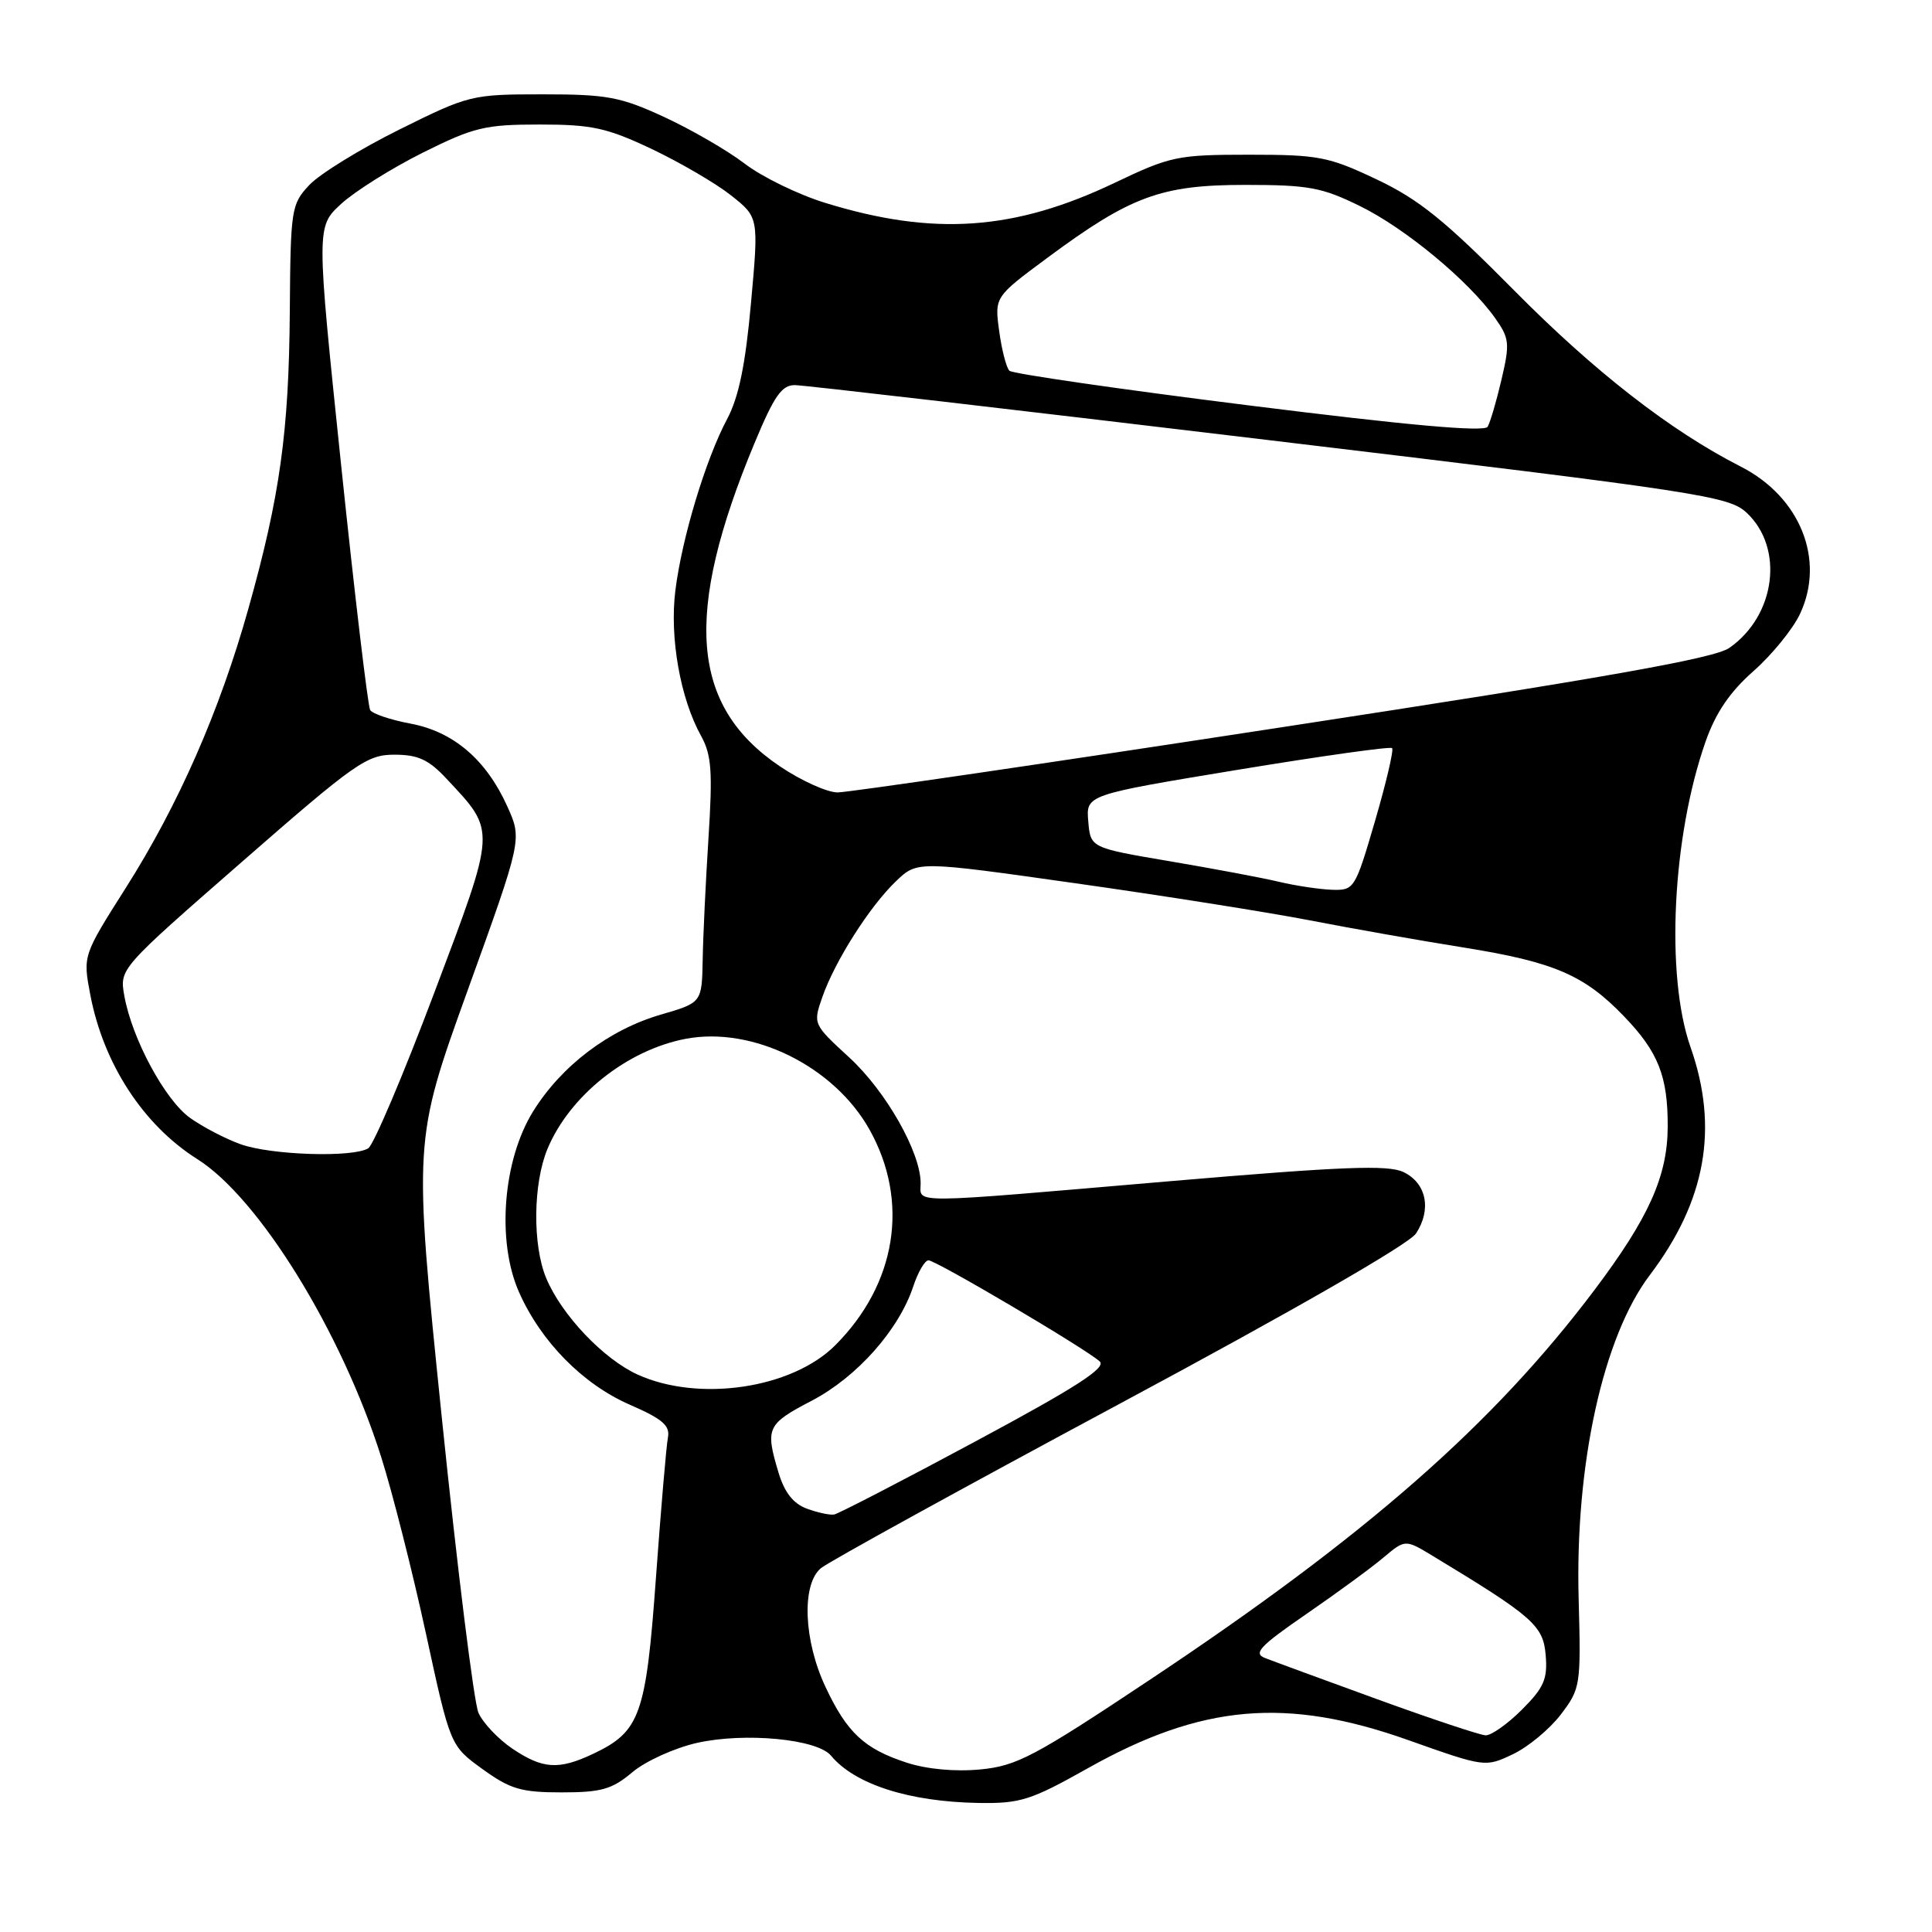 <?xml version="1.0" encoding="UTF-8" standalone="no"?>
<!DOCTYPE svg PUBLIC "-//W3C//DTD SVG 1.1//EN" "http://www.w3.org/Graphics/SVG/1.1/DTD/svg11.dtd" >
<svg xmlns="http://www.w3.org/2000/svg" xmlns:xlink="http://www.w3.org/1999/xlink" version="1.1" viewBox="0 0 256 256">
 <g >
 <path fill="currentColor"
d=" M 144.11 234.32 C 159.23 225.81 170.45 224.83 186.65 230.59 C 196.74 234.17 196.82 234.18 200.45 232.45 C 202.47 231.50 205.32 229.13 206.81 227.19 C 209.43 223.74 209.49 223.35 209.18 211.89 C 208.69 194.07 212.41 177.13 218.61 168.95 C 226.04 159.13 227.77 149.46 224.00 138.74 C 220.67 129.26 221.58 110.84 226.00 98.26 C 227.34 94.44 229.22 91.68 232.33 88.94 C 234.76 86.80 237.53 83.40 238.49 81.39 C 241.90 74.20 238.55 65.85 230.67 61.83 C 221.37 57.10 211.29 49.26 200.60 38.45 C 191.46 29.21 188.01 26.42 182.41 23.77 C 176.04 20.75 174.72 20.50 165.50 20.50 C 156.03 20.50 155.09 20.70 147.73 24.21 C 134.42 30.57 123.70 31.31 109.34 26.88 C 105.77 25.78 100.97 23.44 98.67 21.68 C 96.38 19.93 91.57 17.15 88.00 15.50 C 82.21 12.83 80.45 12.50 71.91 12.50 C 62.49 12.50 62.13 12.59 52.91 17.17 C 47.73 19.74 42.38 23.04 41.00 24.50 C 38.59 27.07 38.50 27.66 38.40 41.33 C 38.28 57.23 37.09 65.79 32.91 80.66 C 29.11 94.20 23.65 106.64 16.68 117.63 C 10.98 126.62 10.98 126.62 11.96 131.79 C 13.70 140.96 18.98 149.07 26.16 153.60 C 34.32 158.75 45.22 176.40 50.49 193.00 C 51.98 197.68 54.65 208.21 56.43 216.41 C 59.66 231.32 59.66 231.32 63.93 234.41 C 67.61 237.07 69.05 237.50 74.41 237.50 C 79.68 237.50 81.10 237.10 83.80 234.82 C 85.55 233.35 89.40 231.61 92.36 230.94 C 98.72 229.52 108.28 230.43 110.11 232.63 C 113.27 236.44 120.46 238.74 129.64 238.90 C 135.20 238.99 136.58 238.55 144.11 234.32 Z  M 120.17 233.57 C 114.53 231.74 112.23 229.60 109.37 223.50 C 106.49 217.37 106.20 209.99 108.75 207.81 C 109.71 206.99 127.51 197.20 148.30 186.04 C 171.33 173.69 186.70 164.86 187.63 163.44 C 189.72 160.25 189.01 156.76 185.96 155.30 C 183.91 154.33 177.90 154.56 154.96 156.52 C 119.66 159.54 122.00 159.53 121.99 156.75 C 121.97 152.64 117.37 144.56 112.51 140.10 C 107.73 135.71 107.72 135.68 108.97 132.10 C 110.63 127.35 115.23 120.11 118.73 116.76 C 121.54 114.07 121.54 114.07 142.52 117.04 C 154.06 118.67 168.00 120.88 173.50 121.94 C 179.00 123.01 188.22 124.64 194.00 125.56 C 205.90 127.47 209.93 129.19 215.19 134.67 C 219.73 139.38 221.01 142.62 220.98 149.32 C 220.95 155.85 218.48 161.36 211.29 170.91 C 197.88 188.72 181.05 203.49 152.39 222.56 C 137.04 232.78 134.72 234.00 129.89 234.46 C 126.59 234.78 122.82 234.43 120.17 233.57 Z  M 67.90 231.71 C 66.03 230.45 64.01 228.32 63.40 226.96 C 62.80 225.61 60.61 208.00 58.54 187.83 C 54.78 151.16 54.78 151.16 61.98 131.19 C 69.19 111.21 69.19 111.21 67.22 106.85 C 64.43 100.66 60.08 96.94 54.38 95.88 C 51.76 95.39 49.36 94.58 49.05 94.09 C 48.75 93.59 47.01 78.98 45.20 61.62 C 41.91 30.05 41.91 30.05 45.20 27.02 C 47.02 25.35 51.88 22.30 56.00 20.24 C 62.78 16.86 64.26 16.50 71.50 16.50 C 78.45 16.50 80.40 16.93 86.35 19.74 C 90.11 21.53 94.85 24.29 96.87 25.89 C 100.54 28.80 100.54 28.80 99.51 40.15 C 98.78 48.31 97.89 52.62 96.36 55.50 C 93.51 60.85 90.36 71.27 89.49 78.24 C 88.71 84.46 90.14 92.55 92.89 97.50 C 94.28 100.01 94.44 102.21 93.88 111.00 C 93.51 116.78 93.16 124.06 93.11 127.18 C 93.00 132.86 93.00 132.86 87.57 134.44 C 80.69 136.44 74.37 141.23 70.62 147.30 C 66.63 153.76 65.79 164.49 68.77 171.21 C 71.68 177.78 77.22 183.41 83.45 186.13 C 87.81 188.03 88.81 188.90 88.50 190.50 C 88.29 191.60 87.58 199.93 86.92 209.00 C 85.60 227.26 84.83 229.43 78.62 232.38 C 74.03 234.55 71.93 234.42 67.90 231.71 Z  M 182.50 225.16 C 175.35 222.56 168.65 220.10 167.61 219.69 C 166.03 219.08 166.94 218.11 173.08 213.88 C 177.13 211.09 181.74 207.72 183.32 206.38 C 186.20 203.96 186.20 203.96 189.85 206.17 C 203.13 214.20 204.49 215.39 204.81 219.31 C 205.08 222.49 204.58 223.62 201.66 226.54 C 199.76 228.44 197.59 229.97 196.85 229.94 C 196.11 229.91 189.65 227.76 182.50 225.16 Z  M 106.90 199.90 C 105.10 199.23 103.94 197.74 103.15 195.10 C 101.38 189.20 101.62 188.70 107.58 185.59 C 113.57 182.45 119.12 176.20 121.02 170.43 C 121.65 168.54 122.55 167.00 123.03 167.00 C 124.03 167.00 143.87 178.71 145.72 180.40 C 146.63 181.23 142.57 183.85 129.24 191.00 C 119.51 196.23 111.09 200.58 110.53 200.68 C 109.96 200.78 108.33 200.43 106.90 199.90 Z  M 84.49 182.14 C 79.95 180.07 74.41 174.24 72.37 169.35 C 70.55 164.98 70.63 156.82 72.55 152.22 C 75.49 145.18 83.09 139.13 90.85 137.65 C 99.72 135.96 110.51 141.28 115.21 149.67 C 120.54 159.19 118.80 170.13 110.67 178.26 C 104.93 184.00 92.61 185.82 84.49 182.14 Z  M 31.89 151.62 C 29.90 150.91 26.89 149.34 25.20 148.14 C 21.86 145.76 17.48 137.63 16.47 131.93 C 15.84 128.36 15.84 128.36 32.08 114.18 C 47.07 101.08 48.61 100.00 52.25 100.00 C 55.39 100.00 56.80 100.65 59.16 103.18 C 65.78 110.26 65.82 109.58 57.53 131.58 C 53.44 142.44 49.51 151.69 48.80 152.15 C 46.81 153.41 35.94 153.07 31.89 151.62 Z  M 169.50 116.85 C 167.30 116.32 160.78 115.10 155.00 114.12 C 144.50 112.34 144.50 112.34 144.20 108.83 C 143.90 105.32 143.90 105.32 163.96 102.01 C 175.00 100.19 184.22 98.89 184.46 99.13 C 184.70 99.36 183.68 103.71 182.20 108.78 C 179.56 117.81 179.44 117.99 176.50 117.90 C 174.85 117.84 171.70 117.37 169.50 116.85 Z  M 103.35 101.55 C 91.49 93.56 90.53 81.40 99.98 58.71 C 102.59 52.44 103.59 51.01 105.34 51.03 C 106.53 51.04 134.82 54.33 168.22 58.33 C 225.60 65.20 229.08 65.73 231.46 67.96 C 236.44 72.64 235.28 81.59 229.13 85.86 C 227.14 87.24 212.66 89.81 170.00 96.34 C 138.93 101.11 112.37 105.00 110.99 105.00 C 109.60 105.00 106.17 103.45 103.35 101.55 Z  M 165.50 53.72 C 148.45 51.59 134.17 49.52 133.76 49.13 C 133.35 48.74 132.74 46.38 132.40 43.89 C 131.78 39.35 131.78 39.35 138.76 34.18 C 149.81 25.99 153.84 24.50 165.00 24.50 C 173.38 24.50 175.17 24.83 180.19 27.30 C 186.20 30.24 194.57 37.18 198.09 42.12 C 200.01 44.83 200.08 45.49 198.96 50.28 C 198.29 53.15 197.46 55.97 197.12 56.55 C 196.70 57.27 186.52 56.36 165.50 53.72 Z "/>
</g>
</svg>